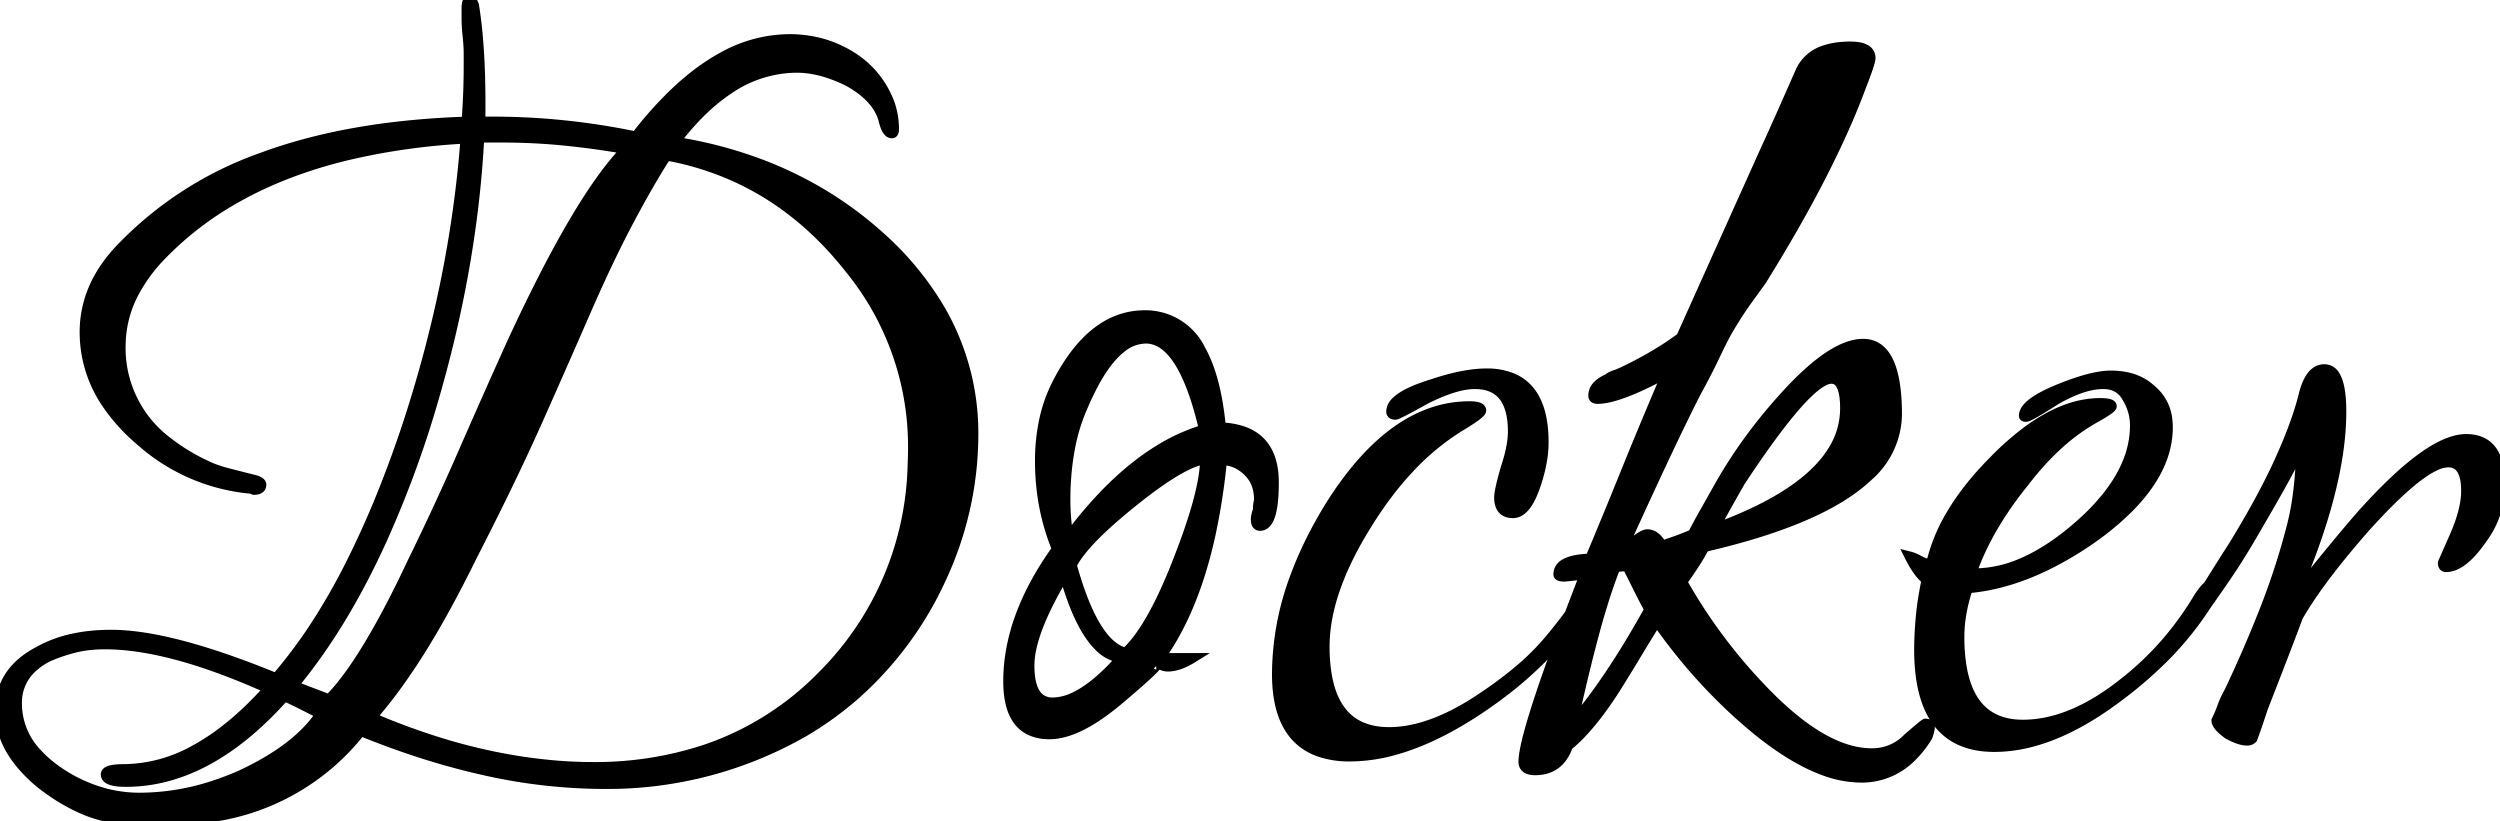 <svg width="236.301" height="77.6" viewBox="0 0 236.301 77.6" xmlns="http://www.w3.org/2000/svg"><g id="svgGroup" stroke-linecap="round" fill-rule="evenodd" font-size="9pt" stroke="#000" stroke-width="0.25mm" fill="#000" style="stroke:#000;stroke-width:0.25mm;fill:#000"><path d="M 24.001 46.3 L 23.801 46.2 A 18.093 18.093 0 0 1 13.348 41.727 A 22.102 22.102 0 0 1 13.201 41.6 A 17.562 17.562 0 0 1 10.241 38.365 A 11.969 11.969 0 0 1 8.001 31.4 Q 8.001 27 11.501 23.4 A 34.291 34.291 0 0 1 24.697 14.919 Q 30.035 12.933 36.609 12.085 A 78.023 78.023 0 0 1 44.101 11.5 Q 44.201 10.1 44.251 8.8 Q 44.301 7.5 44.301 6.2 L 44.301 5.05 A 11.011 11.011 0 0 0 44.289 4.562 Q 44.267 4.056 44.201 3.4 Q 44.112 2.595 44.102 1.95 A 10.25 10.25 0 0 1 44.101 1.8 L 44.101 0.7 A 1.83 1.83 0 0 1 44.115 0.462 Q 44.149 0.207 44.263 0.093 A 0.322 0.322 0 0 1 44.501 0 A 0.078 0.078 0 0 1 44.551 0.025 Q 44.639 0.106 44.779 0.445 A 5.758 5.758 0 0 1 44.801 0.5 A 41.237 41.237 0 0 1 45.174 3.58 Q 45.467 6.989 45.402 11.474 A 111.746 111.746 0 0 1 45.401 11.5 A 72.053 72.053 0 0 1 46.349 11.494 A 66.357 66.357 0 0 1 60.101 12.9 A 36.048 36.048 0 0 1 63.894 8.662 Q 66.036 6.646 68.205 5.449 A 13.117 13.117 0 0 1 74.601 3.7 A 11.53 11.53 0 0 1 77.332 4.018 A 10.684 10.684 0 0 1 77.651 4.1 Q 79.101 4.5 80.401 5.3 Q 83.001 6.9 84.101 9.8 A 7.558 7.558 0 0 1 84.501 12.163 A 7.204 7.204 0 0 1 84.501 12.2 A 1.201 1.201 0 0 1 84.494 12.334 Q 84.464 12.6 84.301 12.6 A 0.437 0.437 0 0 1 83.988 12.454 Q 83.7 12.163 83.501 11.3 Q 82.901 9.2 80.201 7.7 A 13.716 13.716 0 0 0 78.061 6.835 Q 76.631 6.4 75.301 6.4 A 11.49 11.49 0 0 0 68.878 8.434 Q 67.15 9.576 65.503 11.358 A 27.22 27.22 0 0 0 63.801 13.4 A 40.618 40.618 0 0 1 72.189 15.63 A 36.648 36.648 0 0 1 74.351 16.55 Q 79.201 18.8 83.101 22.3 A 28.834 28.834 0 0 1 88.822 29.191 A 23.233 23.233 0 0 1 92.001 41.1 A 32.256 32.256 0 0 1 88.997 54.591 A 36.964 36.964 0 0 1 88.901 54.8 A 33.05 33.05 0 0 1 80.849 65.654 A 31.861 31.861 0 0 1 76.101 69.1 A 37.238 37.238 0 0 1 57.329 74.099 A 43.911 43.911 0 0 1 57.001 74.1 A 52.045 52.045 0 0 1 45.438 72.73 Q 39.963 71.483 34.101 69.1 A 21.766 21.766 0 0 1 19.451 77.301 A 31.941 31.941 0 0 1 15.001 77.6 Q 14.001 77.6 13.051 77.55 A 27.397 27.397 0 0 1 12.03 77.478 A 21.36 21.36 0 0 1 11.301 77.4 A 11.846 11.846 0 0 1 7.812 76.467 A 13.401 13.401 0 0 1 7.551 76.35 A 17.669 17.669 0 0 1 5.031 74.922 A 21.067 21.067 0 0 1 3.901 74.1 A 14.072 14.072 0 0 1 1.929 72.156 Q 0.905 70.905 0.425 69.585 A 6.928 6.928 0 0 1 0.001 67.2 Q 0.001 63.99 2.711 62.135 A 9.059 9.059 0 0 1 3.601 61.6 A 11.602 11.602 0 0 1 6.943 60.352 Q 8.375 60.044 10.025 60.006 A 20.437 20.437 0 0 1 10.501 60 Q 16.101 60 26.101 64.1 A 46.8 46.8 0 0 0 30.155 58.612 A 59.941 59.941 0 0 0 33.001 53.6 A 87.988 87.988 0 0 0 36.299 46.263 A 111.3 111.3 0 0 0 38.601 39.9 Q 43.001 26.4 44.001 13.1 A 62.788 62.788 0 0 0 32.833 14.676 Q 26.603 16.18 21.798 19.008 A 30.526 30.526 0 0 0 15.001 24.4 A 15.357 15.357 0 0 0 12.807 27.396 A 10.858 10.858 0 0 0 11.401 32.7 A 11.077 11.077 0 0 0 15.863 41.795 A 18.525 18.525 0 0 0 19.501 44 Q 20.189 44.344 21.135 44.614 A 14.43 14.43 0 0 0 21.451 44.7 A 206.957 206.957 0 0 0 22.377 44.939 Q 22.789 45.045 23.245 45.16 A 392.164 392.164 0 0 0 24.201 45.4 Q 24.626 45.57 24.69 45.74 A 0.17 0.17 0 0 1 24.701 45.8 Q 24.701 46.3 24.001 46.3 Z M 149.801 54.3 L 147.901 54.5 Q 147.457 54.5 147.341 54.39 A 0.121 0.121 0 0 1 147.301 54.3 A 1.122 1.122 0 0 1 147.917 53.298 Q 148.454 52.978 149.457 52.861 A 10.206 10.206 0 0 1 150.301 52.8 Q 151.901 49 153.701 44.55 Q 155.501 40.1 157.601 35.2 A 45.744 45.744 0 0 1 155.713 36.174 Q 152.798 37.587 151.242 37.692 A 3.583 3.583 0 0 1 151.001 37.7 Q 150.619 37.7 150.602 37.427 A 0.421 0.421 0 0 1 150.601 37.4 A 1.359 1.359 0 0 1 151.032 36.414 Q 151.378 36.067 152.001 35.8 Q 152.192 35.609 152.612 35.463 A 3.451 3.451 0 0 1 152.651 35.45 Q 153.101 35.3 153.701 35 A 34.743 34.743 0 0 0 157.092 33.133 A 29.104 29.104 0 0 0 158.901 31.9 Q 160.136 29.145 162.004 24.99 A 15759.652 15759.652 0 0 1 162.201 24.55 A 18701.845 18701.845 0 0 1 163.8 20.995 Q 165.214 17.85 166.901 14.1 A 179.82 179.82 0 0 0 167.379 13.055 Q 167.801 12.125 168.301 11 A 941.776 941.776 0 0 0 168.943 9.552 Q 169.228 8.907 169.543 8.194 A 1781.369 1781.369 0 0 0 170.201 6.7 A 3.725 3.725 0 0 1 172.47 4.751 Q 173.175 4.51 174.059 4.434 A 9.921 9.921 0 0 1 174.901 4.4 A 4.905 4.905 0 0 1 175.547 4.439 Q 176.249 4.533 176.558 4.854 A 0.894 0.894 0 0 1 176.801 5.5 Q 176.801 5.842 176.144 7.57 A 69.02 69.02 0 0 1 175.901 8.2 A 64.043 64.043 0 0 1 174.38 11.938 Q 173.522 13.879 172.459 15.993 A 108.289 108.289 0 0 1 172.151 16.6 Q 169.801 21.2 166.501 26.5 A 156.905 156.905 0 0 1 166.232 26.875 Q 165.801 27.475 165.201 28.3 Q 164.514 29.246 163.752 30.486 A 48.59 48.59 0 0 0 163.501 30.9 A 19.611 19.611 0 0 0 163.05 31.696 Q 162.841 32.086 162.616 32.537 A 44.318 44.318 0 0 0 162.151 33.5 A 50.993 50.993 0 0 1 161.428 34.977 Q 160.92 35.975 160.301 37.1 A 162.942 162.942 0 0 0 158.914 39.894 Q 156.626 44.6 153.101 52.4 Q 155.073 50.527 155.684 50.501 A 0.399 0.399 0 0 1 155.701 50.5 A 1.194 1.194 0 0 1 156.457 50.78 Q 156.649 50.932 156.826 51.168 A 3.542 3.542 0 0 1 157.101 51.6 Q 157.3 51.501 158.041 51.254 A 36.695 36.695 0 0 1 158.051 51.25 A 17.51 17.51 0 0 0 158.564 51.07 Q 159.135 50.859 159.892 50.545 A 57.153 57.153 0 0 0 160.001 50.5 Q 160.396 49.71 161.036 48.577 A 77.034 77.034 0 0 1 161.051 48.55 A 1138.339 1138.339 0 0 0 161.574 47.624 Q 162.039 46.8 162.601 45.8 Q 163.801 43.7 165.251 41.7 Q 166.701 39.7 168.401 37.8 Q 173.045 32.563 176.029 32.501 A 3.431 3.431 0 0 1 176.101 32.5 Q 178.84 32.5 179.235 37.407 A 22.438 22.438 0 0 1 179.301 39.2 A 7.899 7.899 0 0 1 176.524 45.059 Q 172.192 49.141 161.101 51.7 A 12.777 12.777 0 0 1 160.692 52.446 Q 160.079 53.491 159.001 55 Q 162.101 60.5 166.501 65.1 Q 172.301 71.2 176.901 71.2 A 4.624 4.624 0 0 0 180.257 69.844 A 5.506 5.506 0 0 0 180.301 69.8 A 113.825 113.825 0 0 1 180.678 69.472 Q 181.812 68.488 181.979 68.407 A 0.059 0.059 0 0 1 182.001 68.4 A 0.576 0.576 0 0 1 182.159 68.42 Q 182.337 68.471 182.384 68.652 A 0.589 0.589 0 0 1 182.401 68.8 A 0.728 0.728 0 0 1 182.392 68.907 Q 182.357 69.131 182.201 69.6 A 9.878 9.878 0 0 1 180.555 71.657 A 6.59 6.59 0 0 1 175.901 73.5 A 10.291 10.291 0 0 1 172.329 72.803 Q 169.425 71.727 166.06 68.992 A 40.664 40.664 0 0 1 165.001 68.1 Q 160.301 64 156.601 58.7 A 205.976 205.976 0 0 0 155.157 61.044 A 183.7 183.7 0 0 0 154.701 61.8 A 194.615 194.615 0 0 1 153.295 64.106 A 217.814 217.814 0 0 1 152.801 64.9 A 37.067 37.067 0 0 1 151.321 67.08 Q 150.53 68.154 149.762 69 A 14.749 14.749 0 0 1 148.201 70.5 Q 147.401 72.8 145.101 72.8 A 2.228 2.228 0 0 1 144.706 72.768 Q 144.001 72.641 144.001 72 Q 144.001 69.608 148.233 58.388 A 416.36 416.36 0 0 1 149.801 54.3 Z M 181.401 61.4 A 20.015 20.015 0 0 0 181.495 63.399 Q 182.219 70.6 188.501 70.6 A 13.69 13.69 0 0 0 191.715 70.204 Q 195.61 69.266 199.901 66.1 A 39.693 39.693 0 0 0 204.11 62.568 A 29.975 29.975 0 0 0 208.601 57.1 A 20.775 20.775 0 0 0 208.875 56.607 Q 209.26 55.887 209.364 55.521 A 0.849 0.849 0 0 0 209.401 55.3 A 0.673 0.673 0 0 0 209.4 55.258 Q 209.39 55.1 209.301 55.1 A 0.587 0.587 0 0 0 209.14 55.124 Q 208.584 55.283 207.801 56.5 Q 205.001 61.2 200.801 64.5 Q 195.801 68.5 191.201 68.5 A 8.417 8.417 0 0 1 190.961 68.497 Q 186.372 68.366 185.439 63.178 A 16.911 16.911 0 0 1 185.201 60.2 Q 185.201 58 186.001 55.6 A 18.25 18.25 0 0 0 187.938 55.327 Q 190.631 54.8 193.407 53.452 A 32.491 32.491 0 0 0 198.001 50.7 A 26.338 26.338 0 0 0 201.117 48.086 Q 204.901 44.325 204.901 40.4 A 6.05 6.05 0 0 0 204.869 39.773 A 4.238 4.238 0 0 0 203.301 36.8 A 4.433 4.433 0 0 0 203.035 36.572 Q 201.681 35.5 199.501 35.5 A 5.742 5.742 0 0 0 198.945 35.529 Q 197.872 35.633 196.386 36.12 A 26.439 26.439 0 0 0 194.801 36.7 Q 191.301 38.1 191.301 39.3 A 0.076 0.076 0 0 0 191.334 39.365 Q 191.367 39.389 191.434 39.397 A 0.601 0.601 0 0 0 191.501 39.4 Q 191.801 39.4 194.301 37.8 A 15.294 15.294 0 0 1 195.858 37.009 Q 197.495 36.3 198.801 36.3 A 3.439 3.439 0 0 1 199.124 36.315 Q 199.684 36.368 200.118 36.61 A 2.338 2.338 0 0 1 201.001 37.5 A 6.075 6.075 0 0 1 201.21 37.868 A 4.972 4.972 0 0 1 201.801 40.2 A 9.27 9.27 0 0 1 201.101 43.696 Q 200.445 45.322 199.173 46.924 A 21.21 21.21 0 0 1 196.601 49.6 Q 193.828 52.053 191.17 53.198 A 11.497 11.497 0 0 1 186.601 54.2 L 186.501 54.1 L 186.401 54 A 25.203 25.203 0 0 1 188.453 49.669 A 33.793 33.793 0 0 1 191.301 45.6 A 31.809 31.809 0 0 1 191.495 45.348 Q 192.908 43.531 194.418 42.14 A 18.757 18.757 0 0 1 198.201 39.4 Q 199.601 38.6 199.601 38.4 Q 199.601 38.152 198.847 38.109 A 6.154 6.154 0 0 0 198.501 38.1 A 8.196 8.196 0 0 0 198.44 38.1 Q 195.071 38.126 191.395 40.92 A 26.896 26.896 0 0 0 188.501 43.5 Q 185.97 46.032 184.453 48.59 A 16.293 16.293 0 0 0 182.501 53.4 Q 182.064 53.275 181.724 53.131 A 3.957 3.957 0 0 1 181.351 52.95 Q 180.901 52.7 180.501 52.6 Q 180.726 53.05 180.951 53.421 A 7.618 7.618 0 0 0 181.301 53.95 Q 181.528 54.262 181.754 54.493 A 3.051 3.051 0 0 0 182.101 54.8 A 35.283 35.283 0 0 0 181.799 56.415 A 27.818 27.818 0 0 0 181.551 58.35 A 38.972 38.972 0 0 0 181.449 59.746 A 30.297 30.297 0 0 0 181.401 61.4 Z M 211.899 69.936 A 2.192 2.192 0 0 0 212.401 70 A 0.886 0.886 0 0 0 212.42 70 A 0.675 0.675 0 0 0 212.901 69.8 A 48.498 48.498 0 0 0 213.048 69.403 A 43.2 43.2 0 0 0 213.451 68.25 L 213.901 66.9 Q 215.501 62.8 216.301 60.7 A 619.324 619.324 0 0 0 216.524 60.115 Q 217.116 58.556 217.201 58.3 A 25.304 25.304 0 0 1 217.389 57.978 Q 218.743 55.687 221.085 52.779 A 89.808 89.808 0 0 1 223.601 49.8 Q 227.791 45.154 230.123 44.047 A 3.062 3.062 0 0 1 231.401 43.7 Q 232.782 43.7 233.041 45.483 A 6.417 6.417 0 0 1 233.101 46.4 Q 233.101 47.596 232.616 49.1 A 16.783 16.783 0 0 1 232.001 50.7 L 230.901 53.2 A 0.875 0.875 0 0 0 230.906 53.298 Q 230.93 53.508 231.063 53.572 A 0.315 0.315 0 0 0 231.201 53.6 Q 232.801 53.6 234.701 50.8 A 8.21 8.21 0 0 0 235.737 48.897 A 8.877 8.877 0 0 0 236.301 45.7 A 9.155 9.155 0 0 0 236.253 44.736 Q 235.91 41.5 233.101 41.5 Q 230.601 41.5 226.575 45.223 A 46.318 46.318 0 0 0 224.201 47.6 A 33.206 33.206 0 0 0 223.576 48.276 Q 221.971 50.055 219.051 53.665 A 429.262 429.262 0 0 0 216.701 56.6 Q 221.301 46.1 221.301 38.9 A 18.343 18.343 0 0 0 221.296 38.458 Q 221.246 36.403 220.722 35.535 A 1.155 1.155 0 0 0 219.701 34.9 A 1.355 1.355 0 0 0 218.866 35.182 Q 218.104 35.756 217.701 37.5 A 26.282 26.282 0 0 1 217.324 38.81 Q 216.626 41.021 215.401 43.7 Q 213.801 47.2 211.101 51.6 Q 210.201 53 209.451 54.2 Q 208.701 55.4 208.001 56.5 A 0.296 0.296 0 0 0 207.946 56.577 Q 207.901 56.666 207.901 56.8 A 0.56 0.56 0 0 0 207.905 56.869 Q 207.937 57.126 208.219 57.184 A 0.917 0.917 0 0 0 208.401 57.2 A 0.673 0.673 0 0 0 208.443 57.199 Q 208.601 57.189 208.601 57.1 Q 209.401 56 210.651 54.15 A 50.299 50.299 0 0 0 211.467 52.901 Q 211.891 52.23 212.35 51.467 A 103.738 103.738 0 0 0 213.501 49.5 A 274.582 274.582 0 0 0 213.669 49.214 Q 215.253 46.503 216.251 44.65 Q 217.014 43.233 217.328 42.318 A 4.878 4.878 0 0 0 217.501 41.7 Q 217.501 44.456 217.185 46.801 A 25.395 25.395 0 0 1 216.501 50.2 Q 215.501 54 214.001 57.8 Q 212.501 61.6 210.701 65.4 Q 210.301 66.1 210.051 66.8 A 13.102 13.102 0 0 1 209.907 67.186 A 11.224 11.224 0 0 1 209.501 68.1 A 0.511 0.511 0 0 0 209.514 68.212 Q 209.596 68.578 210.2 69.088 A 7.135 7.135 0 0 0 210.601 69.4 Q 211.34 69.803 211.899 69.936 Z M 56.001 72.5 A 33.108 33.108 0 0 0 66.652 70.854 A 27.921 27.921 0 0 0 77.701 63.9 A 29.04 29.04 0 0 0 86.259 44.02 A 38.516 38.516 0 0 0 86.301 42.2 A 26.55 26.55 0 0 0 80.325 25.407 A 33.827 33.827 0 0 0 79.501 24.4 Q 72.801 16.5 63.001 14.7 A 52.712 52.712 0 0 0 61.911 16.453 Q 60.814 18.289 59.501 20.75 A 94.285 94.285 0 0 0 57.959 23.781 Q 56.639 26.488 55.201 29.8 Q 53.521 33.654 51.012 39.314 A 2896.55 2896.55 0 0 1 50.951 39.45 A 204.519 204.519 0 0 1 48.481 44.797 Q 47.174 47.528 45.645 50.552 A 366.687 366.687 0 0 1 44.601 52.6 A 120.668 120.668 0 0 1 42.442 56.804 Q 41.073 59.341 39.751 61.45 A 59.245 59.245 0 0 1 37.704 64.511 Q 36.64 65.995 35.587 67.239 A 34.643 34.643 0 0 1 35.101 67.8 A 64.917 64.917 0 0 0 41.964 70.312 A 53.823 53.823 0 0 0 45.951 71.35 A 49.832 49.832 0 0 0 52.648 72.364 A 42.155 42.155 0 0 0 56.001 72.5 Z M 124.746 71.072 A 8.72 8.72 0 0 0 127.601 71.5 A 15.692 15.692 0 0 0 131.673 70.933 Q 135.707 69.85 140.301 66.7 A 42.739 42.739 0 0 0 142.407 65.158 A 35.367 35.367 0 0 0 145.901 62.05 A 37.31 37.31 0 0 0 147.057 60.816 A 31.999 31.999 0 0 0 150.001 57 A 31.668 31.668 0 0 0 150.103 56.84 Q 150.731 55.851 150.865 55.465 A 0.542 0.542 0 0 0 150.901 55.3 L 150.701 55.1 A 0.474 0.474 0 0 0 150.485 55.16 Q 150.13 55.344 149.625 56.09 A 11.108 11.108 0 0 0 149.301 56.6 A 34.147 34.147 0 0 1 148.932 57.188 Q 148.337 58.111 147.801 58.8 Q 147.364 59.363 147.004 59.808 A 40.63 40.63 0 0 1 146.601 60.3 Q 145.201 62 143.451 63.45 Q 141.701 64.9 139.701 66.2 A 25.404 25.404 0 0 1 137.783 67.339 Q 134.294 69.2 131.301 69.2 A 8.495 8.495 0 0 1 130.672 69.178 Q 126.363 68.858 125.448 64.031 A 15.81 15.81 0 0 1 125.201 61.1 Q 125.201 55.9 129.301 49.4 Q 131.082 46.541 133.105 44.363 A 23.313 23.313 0 0 1 138.001 40.3 Q 139.61 39.335 139.925 38.952 A 0.27 0.27 0 0 0 140.001 38.8 A 0.25 0.25 0 0 0 139.938 38.632 Q 139.783 38.453 139.247 38.412 A 4.62 4.62 0 0 0 138.901 38.4 Q 131.701 38.4 125.801 47.7 A 45.163 45.163 0 0 0 125.734 47.808 Q 123.63 51.213 122.406 54.548 A 26.436 26.436 0 0 0 120.701 63.7 A 16.841 16.841 0 0 0 120.708 64.171 Q 120.863 69.728 124.746 71.072 Z M 27.701 64.8 L 31.101 66.1 A 16.626 16.626 0 0 0 32.305 64.742 Q 32.897 64.004 33.521 63.094 A 42.533 42.533 0 0 0 34.801 61.1 Q 36.801 57.8 39.001 53.1 Q 41.501 48 43.751 42.85 Q 46.001 37.7 48.301 32.6 Q 54.701 18.7 59.201 14.1 Q 56.401 13.6 53.451 13.3 Q 50.501 13 47.401 13 L 45.301 13 Q 44.601 26.3 40.201 40.3 A 100.369 100.369 0 0 1 36.1 51.011 Q 32.389 59.175 27.701 64.8 Z M 109.601 62.2 L 112.701 62.2 A 7.207 7.207 0 0 1 111.918 62.622 Q 111.089 63 110.401 63 A 1.494 1.494 0 0 1 110.19 62.986 Q 110.026 62.963 109.901 62.9 A 1.89 1.89 0 0 0 109.31 62.8 A 1.801 1.801 0 0 0 109.301 62.8 A 0.034 0.034 0 0 1 109.336 62.816 Q 109.421 63 106.662 65.367 A 166.235 166.235 0 0 1 105.801 66.1 A 23.776 23.776 0 0 1 103.926 67.544 Q 101.876 68.953 100.216 69.293 A 5.066 5.066 0 0 1 99.201 69.4 A 4.275 4.275 0 0 1 97.449 69.068 Q 95.301 68.111 95.301 64.4 Q 95.301 58.3 99.901 51.9 Q 98.301 48 98.301 43.6 A 18.371 18.371 0 0 1 98.675 39.811 A 14.022 14.022 0 0 1 100.001 36.1 Q 103.301 29.8 108.201 29.8 A 5.772 5.772 0 0 1 113.479 33.062 Q 114.956 35.68 115.401 40.4 A 7.284 7.284 0 0 1 117.41 40.737 Q 120.401 41.733 120.401 45.6 A 19.74 19.74 0 0 1 120.363 46.888 Q 120.178 49.7 119.101 49.7 A 0.366 0.366 0 0 1 118.891 49.642 Q 118.701 49.514 118.701 49.1 Q 118.701 48.9 118.751 48.7 Q 118.785 48.566 118.841 48.386 A 10.585 10.585 0 0 1 118.901 48.2 A 5.339 5.339 0 0 1 118.906 47.965 Q 118.917 47.722 118.951 47.55 Q 118.999 47.309 119.001 47.207 A 0.434 0.434 0 0 0 119.001 47.2 A 4.17 4.17 0 0 0 118.836 45.999 A 3.28 3.28 0 0 0 118.001 44.6 A 3.991 3.991 0 0 0 117.02 43.868 A 3.252 3.252 0 0 0 115.501 43.5 A 60.479 60.479 0 0 1 114.409 50.569 Q 112.832 57.731 109.601 62.2 Z M 13.201 75.4 A 22.583 22.583 0 0 0 20.307 74.219 A 27.337 27.337 0 0 0 22.701 73.3 Q 28.101 70.8 30.301 67.5 Q 28.601 66.6 26.901 65.8 Q 19.701 73.9 11.901 73.9 A 7.877 7.877 0 0 1 11.304 73.88 Q 10.367 73.808 10.104 73.488 A 0.44 0.44 0 0 1 10.001 73.2 Q 10.001 72.779 11.208 72.713 A 9.031 9.031 0 0 1 11.701 72.7 A 13.932 13.932 0 0 0 18.309 70.946 Q 21.868 69.049 25.401 65.1 A 65.867 65.867 0 0 0 19.908 62.891 Q 14.36 60.966 10.186 60.902 A 18.622 18.622 0 0 0 9.901 60.9 Q 8.301 60.9 6.951 61.25 A 16.425 16.425 0 0 0 5.436 61.719 A 13.243 13.243 0 0 0 4.501 62.1 A 6.42 6.42 0 0 0 3.003 63.144 A 4.448 4.448 0 0 0 1.601 66.5 A 6.825 6.825 0 0 0 3.449 71.158 Q 4.32 72.135 5.601 73 A 14.331 14.331 0 0 0 9.897 74.973 A 12.876 12.876 0 0 0 13.201 75.4 Z M 142.452 48.414 A 1.6 1.6 0 0 0 143.001 48.5 Q 144.301 48.5 145.201 45.7 Q 145.901 43.6 145.901 41.8 A 14.03 14.03 0 0 0 145.873 40.894 Q 145.607 36.784 142.832 35.694 A 6.349 6.349 0 0 0 140.501 35.3 A 10.686 10.686 0 0 0 139.173 35.389 Q 138.323 35.495 137.357 35.731 A 24.767 24.767 0 0 0 135.401 36.3 Q 132.689 37.135 131.863 38.066 A 1.256 1.256 0 0 0 131.501 38.9 A 0.421 0.421 0 0 0 131.502 38.927 Q 131.519 39.2 131.901 39.2 Q 132.076 39.2 134.165 38.052 A 163.527 163.527 0 0 0 134.801 37.7 A 22.714 22.714 0 0 1 135.321 37.448 Q 136.883 36.716 138.112 36.451 A 6.14 6.14 0 0 1 139.401 36.3 A 5.043 5.043 0 0 1 140.023 36.337 Q 143.001 36.707 143.001 40.8 A 7.264 7.264 0 0 1 142.916 41.863 Q 142.833 42.419 142.67 43.056 A 18.256 18.256 0 0 1 142.301 44.3 Q 141.832 45.941 141.73 46.666 A 2.477 2.477 0 0 0 141.701 47 Q 141.701 48.14 142.452 48.414 Z M 113.801 40.6 A 17.96 17.96 0 0 0 109.475 42.576 Q 105.103 45.287 101.001 50.8 A 18.719 18.719 0 0 1 100.856 49.828 A 21.563 21.563 0 0 1 100.701 47.2 Q 100.701 44.8 101.101 42.55 Q 101.501 40.3 102.401 38.3 A 25.616 25.616 0 0 1 103.362 36.288 Q 104.627 33.929 105.995 32.868 A 3.726 3.726 0 0 1 108.301 32 A 2.743 2.743 0 0 1 109.215 32.155 Q 111.451 32.939 112.998 37.678 A 35.025 35.025 0 0 1 113.801 40.6 Z M 110.322 55.454 A 55.265 55.265 0 0 0 111.301 53.1 Q 113.901 46.5 113.901 43.4 Q 111.861 43.678 107.67 46.968 A 58.91 58.91 0 0 0 107.001 47.5 A 53.75 53.75 0 0 0 104.978 49.204 Q 102.135 51.733 101.301 53.4 Q 103.211 60.314 105.867 61.518 A 2.875 2.875 0 0 0 106.401 61.7 Q 108.329 59.933 110.322 55.454 Z M 173.275 42.54 A 7.492 7.492 0 0 0 174.401 38.6 A 9.107 9.107 0 0 0 174.359 37.684 Q 174.267 36.774 173.97 36.304 A 0.981 0.981 0 0 0 173.101 35.8 Q 170.901 35.8 164.501 45.5 Q 164.101 46.2 163.451 47.35 Q 162.801 48.5 162.001 50 Q 170.665 46.856 173.275 42.54 Z M 153.801 53.5 L 152.701 53.6 Q 152.014 55.319 151.326 57.605 A 81.138 81.138 0 0 0 150.701 59.8 A 145.207 145.207 0 0 0 149.937 62.758 Q 149.289 65.375 148.601 68.5 A 48.797 48.797 0 0 0 151.543 64.675 Q 152.894 62.74 154.258 60.46 A 94.66 94.66 0 0 0 155.901 57.6 Q 155.501 56.9 155.001 55.9 L 153.801 53.5 Z M 99.501 66.4 A 4.794 4.794 0 0 0 101.484 65.926 Q 103.081 65.2 104.917 63.36 A 25.598 25.598 0 0 0 106.001 62.2 A 3.654 3.654 0 0 1 103.874 61.086 Q 101.979 59.222 100.601 54.3 A 41.09 41.09 0 0 0 99.157 56.9 Q 97.834 59.52 97.454 61.454 A 7.533 7.533 0 0 0 97.301 62.9 Q 97.301 65.295 98.331 66.051 A 1.923 1.923 0 0 0 99.501 66.4 Z" vector-effect="non-scaling-stroke"/></g></svg>